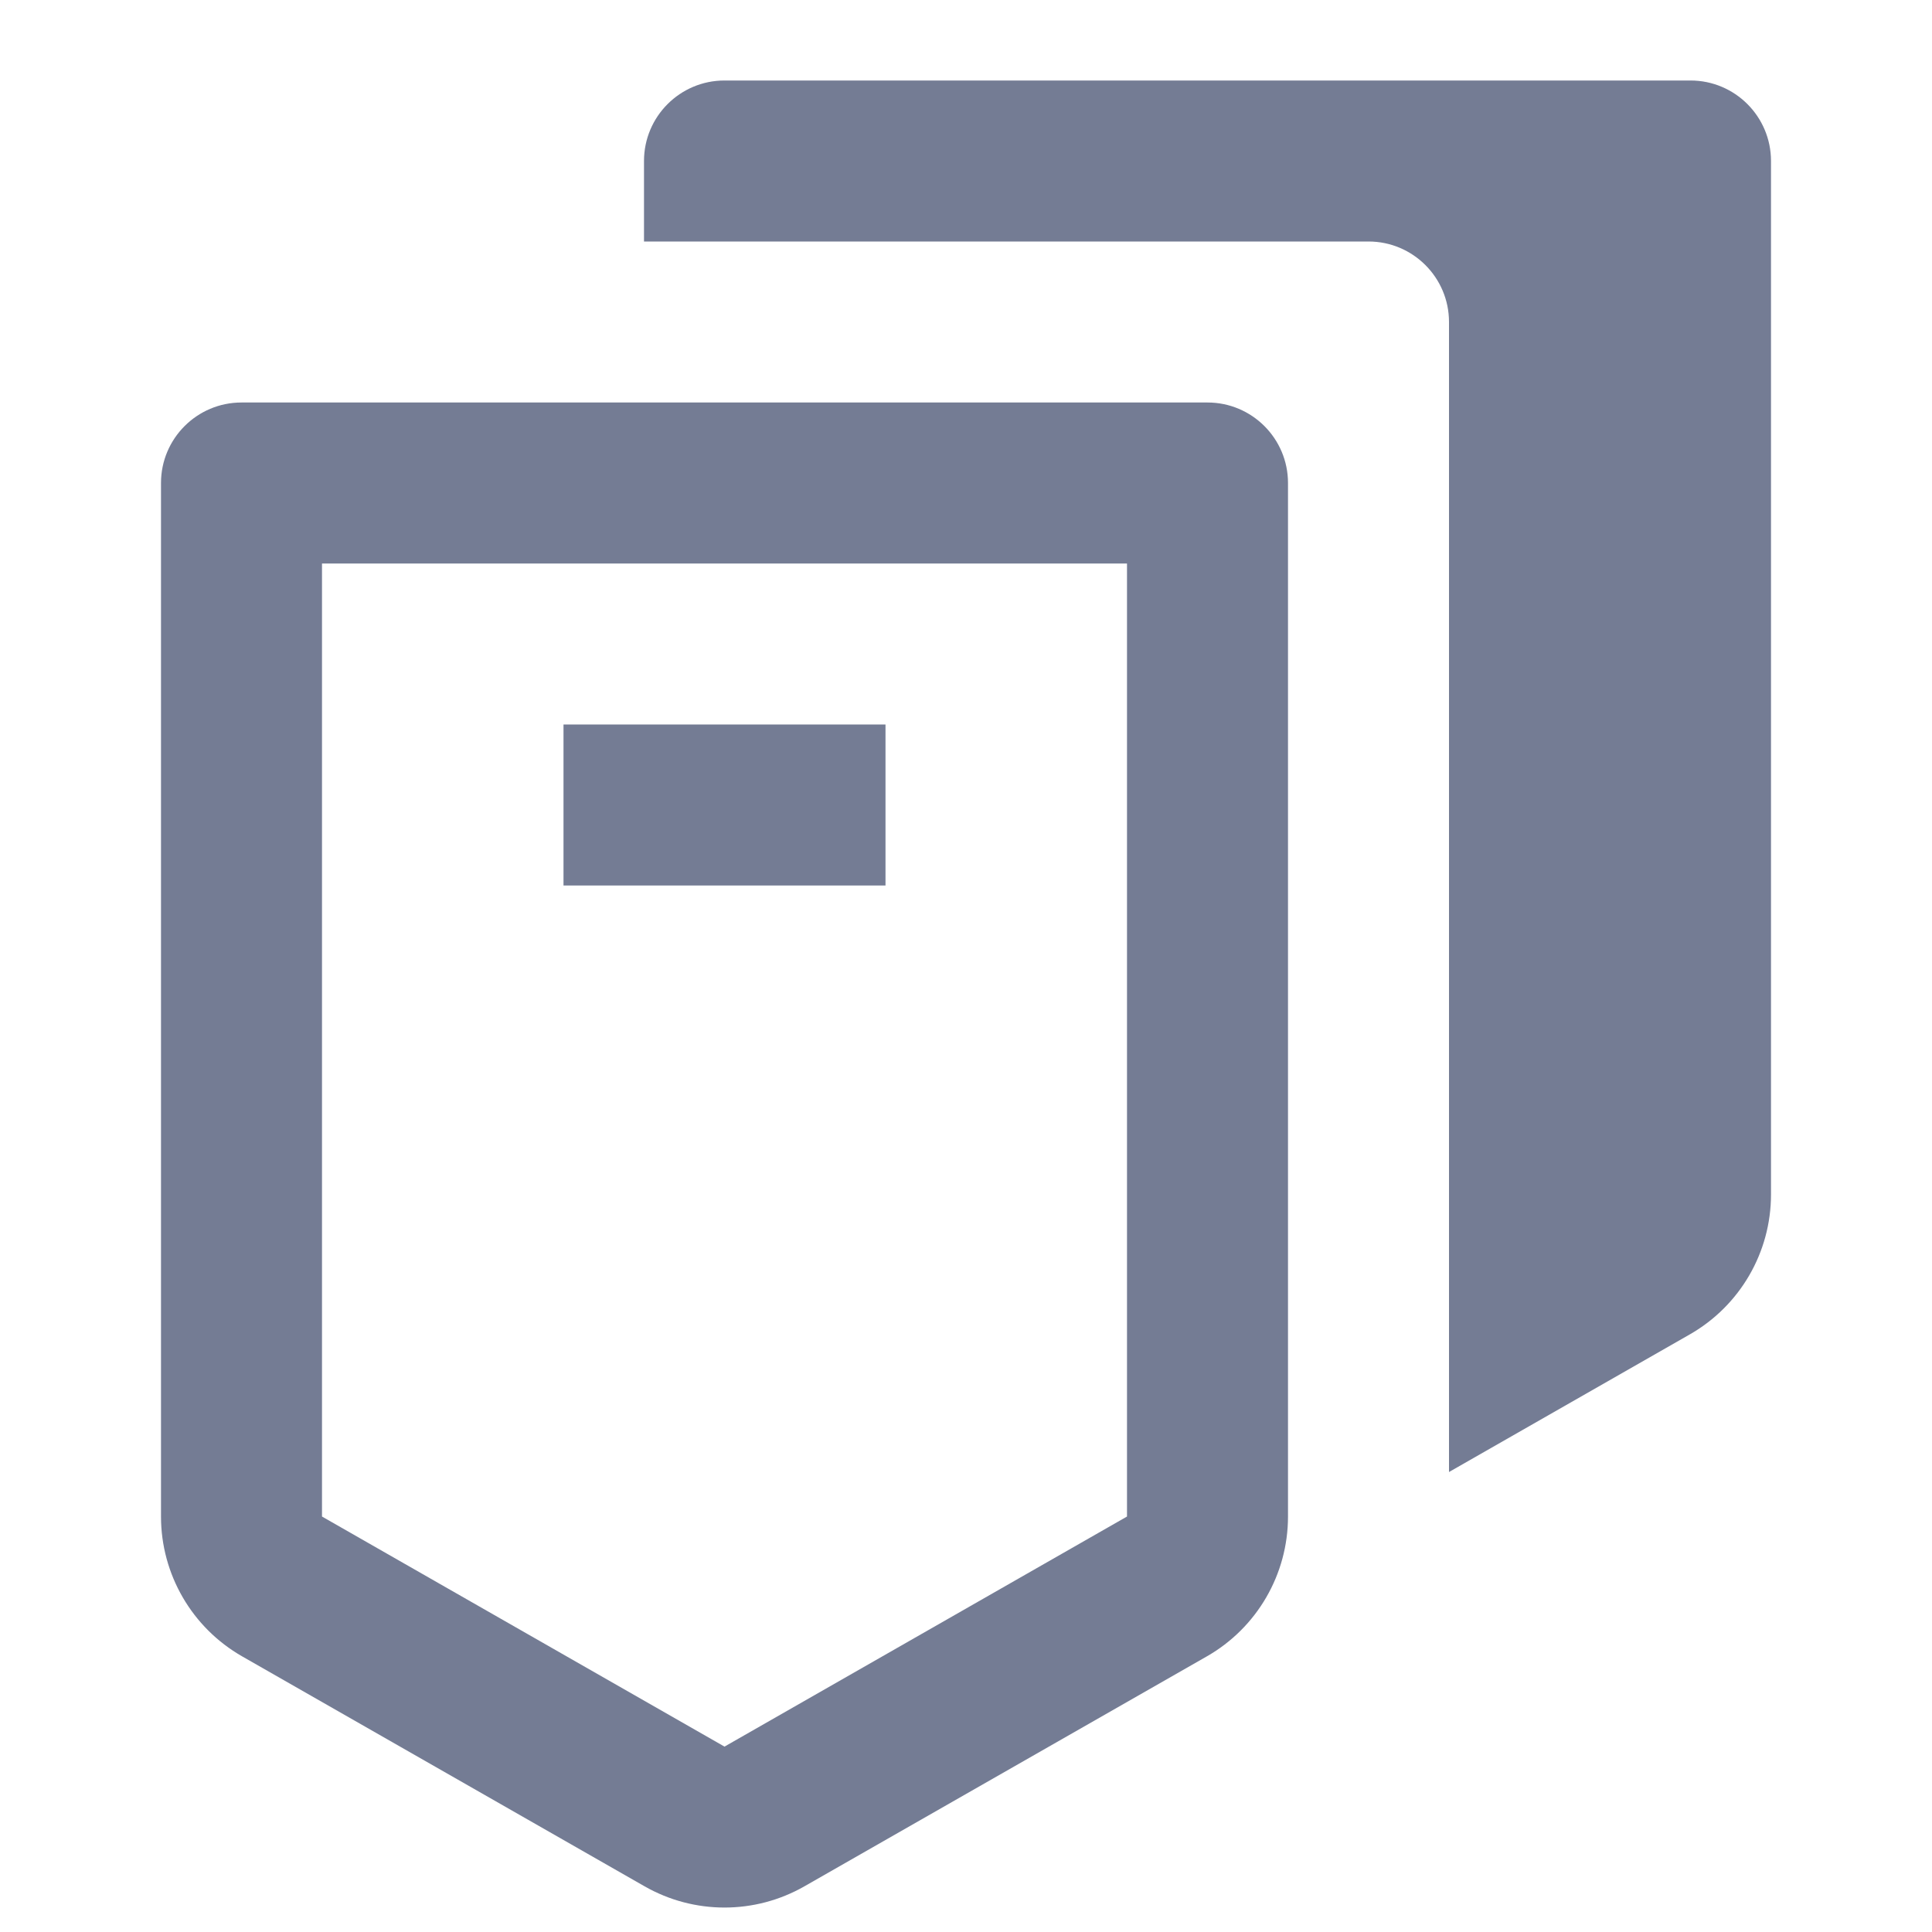 <svg width="24" height="24" viewBox="0 0 24 24" fill="none" xmlns="http://www.w3.org/2000/svg">
<path d="M18 18.286L20.992 16.576C21.615 16.22 22 15.557 22 14.839V2C22 1.448 21.552 1 21 1H9C8.448 1 8 1.448 8 2V3H17C17.552 3 18 3.448 18 4V18.286Z" fill="#747C94"/>
<path d="M7 11V9H11V11H7Z" fill="#747C94"/>
<path fill-rule="evenodd" clip-rule="evenodd" d="M15 5H3C2.448 5 2 5.448 2 6V18.839C2 19.557 2.385 20.22 3.008 20.576L8.008 23.433C8.623 23.784 9.377 23.784 9.992 23.433L14.992 20.576C15.615 20.22 16 19.557 16 18.839V6C16 5.448 15.552 5 15 5ZM4 18.839V7H14V18.839L9 21.697L4 18.839Z" fill="#747C94"/>
</svg>
